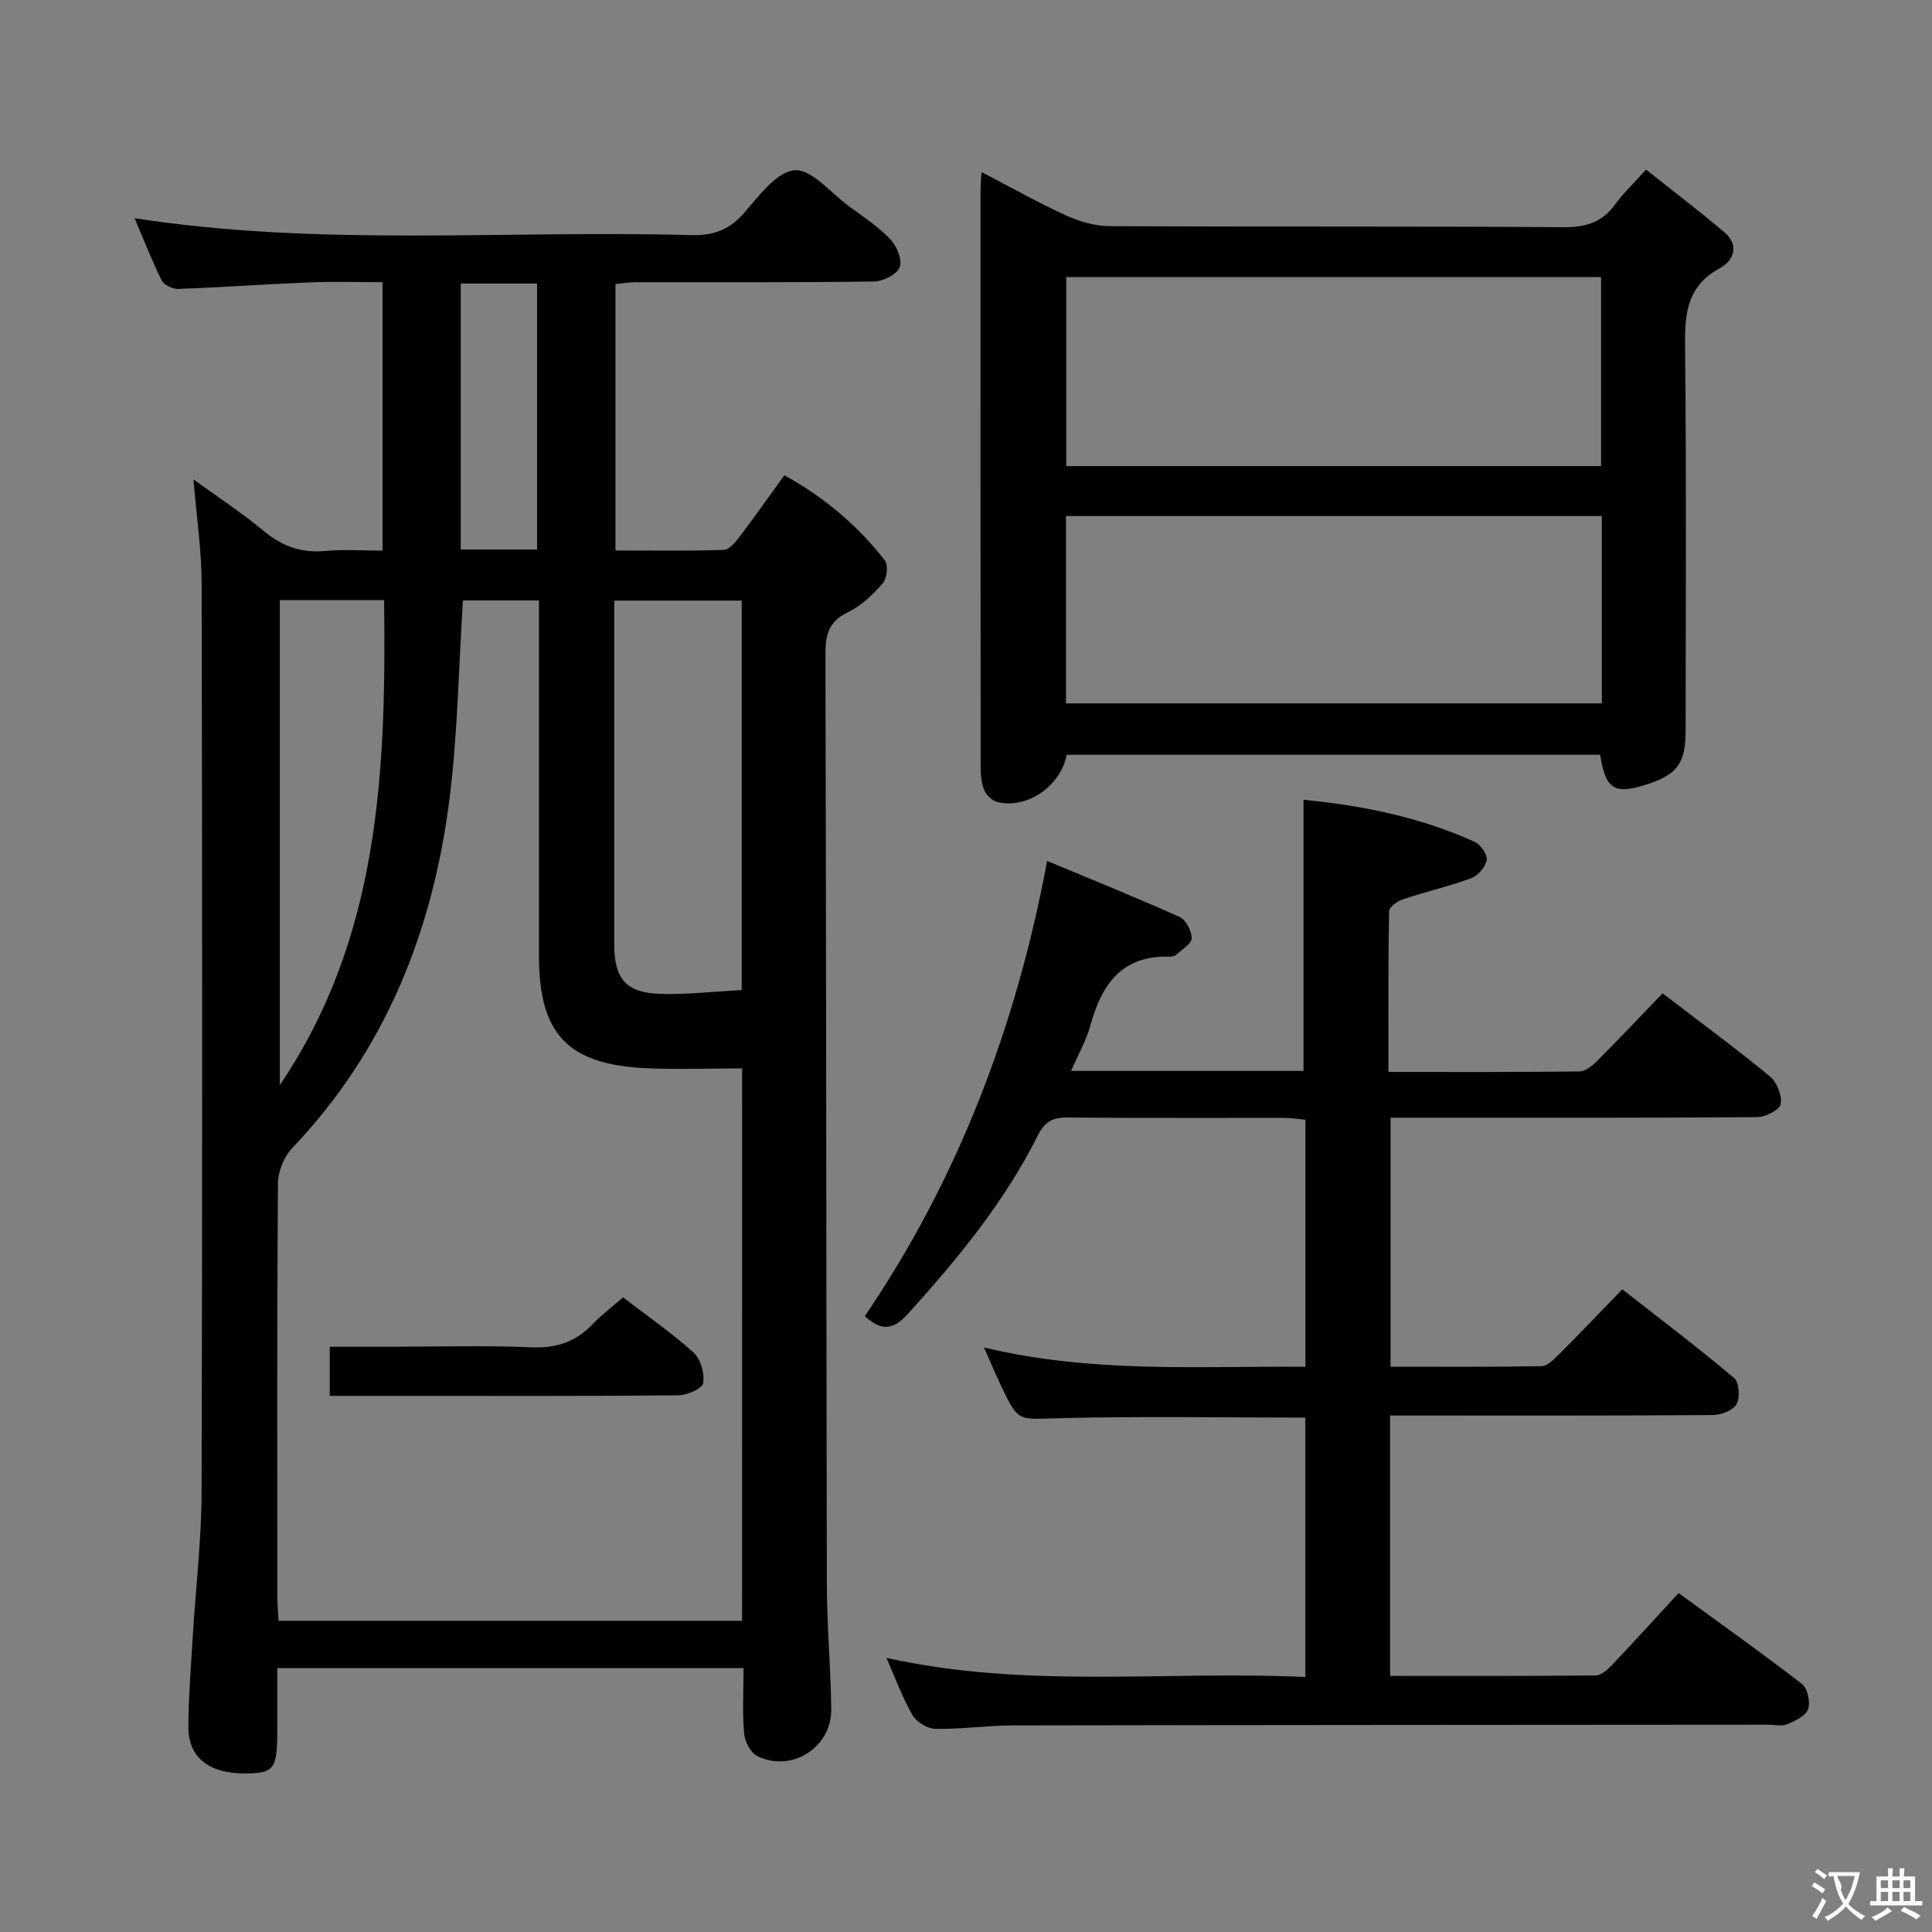 <svg enable-background="new 0 0 400 400" viewBox="0 0 400 400" xmlns="http://www.w3.org/2000/svg"><rect x="0" y="0" width="400" height="400" fill="#808080" stroke="none"/><g fill="#010000"><path d="m153.94 345.37c-32.37 0-63.99 0-96.53 0v12.8c-.01 8.08-.63 8.94-6.48 9-7.59.08-11.95-3.25-11.93-9.62.02-6.14.52-12.28.89-18.42.61-10.11 1.82-20.21 1.85-30.32.17-62.65.14-125.3.01-187.94-.01-6.88-1.05-13.76-1.69-21.62 5.25 3.82 10.09 6.98 14.51 10.66 3.81 3.18 7.81 4.62 12.77 4.16 3.79-.35 7.64-.07 11.86-.07 0-18.47 0-36.68 0-55.58-5.08 0-10.02-.16-14.95.04-9.13.37-18.25 1.02-27.38 1.36-1.14.04-2.92-.83-3.4-1.78-2.03-4.09-3.69-8.37-5.6-12.86 38.58 5.97 76.89 2.42 115.07 3.5 4.51.13 7.87-.94 10.94-4.4 3.15-3.54 6.77-8.66 10.58-9.03 3.5-.34 7.55 4.69 11.29 7.44 2.95 2.17 6.07 4.22 8.57 6.83 1.34 1.39 2.52 4.25 1.96 5.77-.55 1.49-3.4 2.96-5.27 2.99-16.49.23-32.99.13-49.48.15-1.29 0-2.58.23-4.1.38v55.16c7.58 0 15.01.12 22.43-.12 1.12-.04 2.39-1.57 3.23-2.68 3.11-4.1 6.07-8.31 9.3-12.77 8.25 4.54 15.15 10.38 20.8 17.61.75.96.46 3.75-.42 4.75-2.04 2.35-4.47 4.68-7.24 6.01-4.03 1.93-4.64 4.73-4.63 8.76.17 64.15.16 128.29.29 192.44.02 8.64.8 17.28.91 25.92.1 7.93-8.3 13.23-15.37 9.65-1.38-.7-2.54-3.04-2.68-4.72-.36-4.28-.11-8.61-.11-13.45zm-.29-124.17c-7.04 0-13.54.26-20.02-.05-16.09-.77-22.03-7.11-22.04-23.15-.02-22.66 0-45.33 0-67.99 0-1.91 0-3.83 0-5.7-5.92 0-11.02 0-15.74 0-.91 14.06-1.09 27.89-2.84 41.51-3.49 27.16-13.27 51.7-32.53 71.9-1.71 1.8-2.93 4.87-2.94 7.36-.2 28.5-.13 56.99-.12 85.49 0 1.62.16 3.24.25 5h95.97c.01-38.2.01-76.1.01-114.37zm-.09-16.22c0-27.1 0-53.89 0-80.63-8.91 0-17.46 0-26.39 0v5.25 65.85c0 7.25 2.43 10.12 9.67 10.33 5.45.15 10.91-.49 16.72-.8zm-74.03-80.74c-7.67 0-14.62 0-21.6 0v100.42c20.72-30.59 22.02-65.09 21.6-100.42zm15.86-65.53v55.06h15.81c0-18.44 0-36.65 0-55.06-5.46 0-10.54 0-15.81 0z"/><path d="m216.8 178.25c9.17 3.83 18.37 7.53 27.41 11.59 1.31.59 2.52 2.91 2.51 4.42-.01 1.14-1.99 2.32-3.18 3.39-.33.3-.94.44-1.41.42-9.89-.32-14.05 5.77-16.38 14.25-.86 3.12-2.52 6.01-3.99 9.4h48.12c0-18.58 0-37.1 0-56.13 11.89 1.15 23.98 3.51 35.39 8.69 1.24.56 2.72 2.64 2.54 3.76-.23 1.43-1.8 3.25-3.21 3.78-4.64 1.71-9.5 2.82-14.2 4.39-1.13.38-2.8 1.61-2.81 2.48-.19 10.95-.13 21.9-.13 33.24 13.6 0 26.57.06 39.54-.1 1.24-.01 2.67-1.17 3.65-2.15 4.57-4.58 9.01-9.29 13.57-14.02 7.8 5.97 15.18 11.4 22.24 17.21 1.44 1.19 2.52 3.95 2.22 5.72-.21 1.19-3.15 2.69-4.87 2.7-23.16.18-46.33.12-69.49.12-1.99 0-3.97 0-6.42 0v51.55c10.42 0 20.85.08 31.27-.11 1.21-.02 2.55-1.39 3.56-2.4 4.24-4.24 8.37-8.58 13.15-13.51 7.95 6.22 15.71 12.1 23.15 18.36 1.05.88 1.26 4.04.51 5.4-.71 1.3-3.19 2.26-4.9 2.27-20.33.15-40.66.1-60.99.1-1.82 0-3.64 0-5.85 0v53.91c14.32 0 28.45.06 42.57-.1 1.2-.01 2.57-1.31 3.54-2.33 4.47-4.7 8.82-9.51 13.62-14.72 8.57 6.24 17.19 12.36 25.55 18.82 1.16.9 1.77 3.74 1.26 5.21-.48 1.39-2.65 2.43-4.29 3.12-1.13.48-2.63.1-3.96.1-52.16.04-104.32.05-156.48.15-5.31.01-10.63.81-15.93.71-1.64-.03-3.92-1.4-4.75-2.83-2.07-3.55-3.47-7.49-5.4-11.87 28.97 6.48 57.76 2.62 86.72 3.97 0-18.24 0-35.96 0-53.71-17.27 0-34.23-.31-51.18.13-8.23.22-8.22.87-11.76-6.6-1.13-2.4-2.16-4.84-3.59-8.06 22.25 5.38 44.28 3.85 66.56 4 0-17.11 0-33.88 0-51.14-1.43-.13-2.86-.38-4.28-.38-15-.03-30 .06-44.99-.08-3.07-.03-4.73.89-6.14 3.71-6.92 13.81-16.63 25.6-26.94 36.99-3.08 3.41-5.56 3.48-8.87.42 19.26-28.39 31.29-59.74 37.74-94.24z"/><path d="m220.84 156.27c-1.23 6.61-8.49 11.4-14.48 9.73-1.06-.29-2.23-1.47-2.63-2.52-.58-1.49-.7-3.24-.7-4.88-.03-39.65-.03-79.31-.02-118.96 0-1.1.1-2.2.19-4.02 6.22 3.23 11.83 6.4 17.68 9.06 2.75 1.25 5.94 2.13 8.94 2.15 31.32.15 62.65-.01 93.97.21 4.61.03 7.95-1.05 10.64-4.76 1.64-2.27 3.72-4.22 6.37-7.17 5.49 4.37 10.97 8.54 16.22 12.98 3.18 2.69 1.89 5.9-.93 7.43-7.52 4.07-7.27 10.59-7.2 17.75.27 25.99.11 51.98.1 77.97 0 6.72-1.68 9.06-7.78 11.08-6.93 2.29-8.8 1.19-9.91-6.05-36.7 0-73.45 0-110.46 0zm-.08-59.77h110.72c0-13.22 0-26.11 0-39.13-37.07 0-73.8 0-110.72 0zm110.89 10.34c-37.2 0-74.02 0-110.95 0v38.79h110.95c0-12.99 0-25.6 0-38.79z"/><path d="m129 268.61c5 3.84 10.06 7.33 14.59 11.42 1.48 1.34 2.32 4.34 1.99 6.34-.18 1.13-3.33 2.5-5.16 2.52-18.8.18-37.61.11-56.41.11-5.14 0-10.27 0-15.74 0 0-3.37 0-6.42 0-10.17h12.28c9.82 0 19.65-.31 29.45.12 5.25.23 9.29-1.17 12.81-4.91 1.81-1.9 3.95-3.48 6.19-5.43z"/></g><path d="m377.9 391.2c-.2.3-.4.5-.6.8-.7-.6-1.4-1-2.2-1.5.2-.3.4-.5.5-.8.6.4 1.4.8 2.3 1.5zm-1.8 6.1c-.2-.2-.5-.4-.9-.6.4-.6.8-1.2 1.2-1.9s.7-1.3.9-1.9c.3.3.5.5.8.7-.7 1.3-1.4 2.6-2 3.7zm2.2-9c-.3.3-.5.5-.6.8-.6-.6-1.3-1.1-2-1.5.3-.3.5-.5.6-.7.6.5 1.3.9 2 1.4zm.3.2v-.9h2 4.5c-.3 1.3-.6 2.5-1 3.6s-.9 2.1-1.4 3c.4.5 1 1 1.6 1.4s1.2.8 1.9 1.1c-.3.2-.5.4-.8.8-.4-.3-1-.7-1.6-1.2s-1.2-1.1-1.6-1.6c-.5.6-1.1 1.1-1.7 1.6s-1.4.9-2.1 1.4c-.1-.3-.3-.5-.7-.8.6-.2 1.2-.5 1.9-1s1.4-1.1 2-1.8c-.5-.8-.9-1.6-1.2-2.5s-.6-2-.8-3.2c-.4.1-.7.1-1 .1zm2.5 2.7c.3 1 .7 1.7 1 2.2.3-.5.6-1.1 1-2s.6-1.9.9-3h-3.2-.4c.1.9 1.3 1.8.7 2.8z" fill="#fbfafa"/><path d="m396.5 388.5v1.5 3.6h1.5v.9c-.4 0-1 0-1.7 0h-7.9c-.5 0-.9 0-1.2 0v-.9h1.3v-3.5c0-.7 0-1.2 0-1.6h2.4c0-.8 0-1.4 0-1.7h1c0 .3-.1.8-.1 1.7h1.5c0-.8 0-1.4 0-1.7h1c0 .3-.1.9-.1 1.7zm-8.2 9.2c-.2-.3-.5-.5-.8-.8.8-.3 1.4-.6 1.9-.9s1-.7 1.4-1.1c.3.3.6.5.9.8-1.6 1-2.8 1.6-3.4 2zm2.6-6.8v-1.6h-1.5v1.6zm0 2.7v-1.9h-1.5v1.9zm2.4-2.7v-1.6h-1.5v1.6zm0 2.7v-1.9h-1.5v1.9zm.2 2 .7-.8c.4.2.9.5 1.6.8s1.3.7 1.8 1c-.3.3-.5.5-.8.8-.4-.3-1.5-1-3.3-1.8zm2-4.7v-1.6h-1.4v1.6zm0 2.7v-1.9h-1.4v1.9z" fill="#fbfafa"/></svg>
